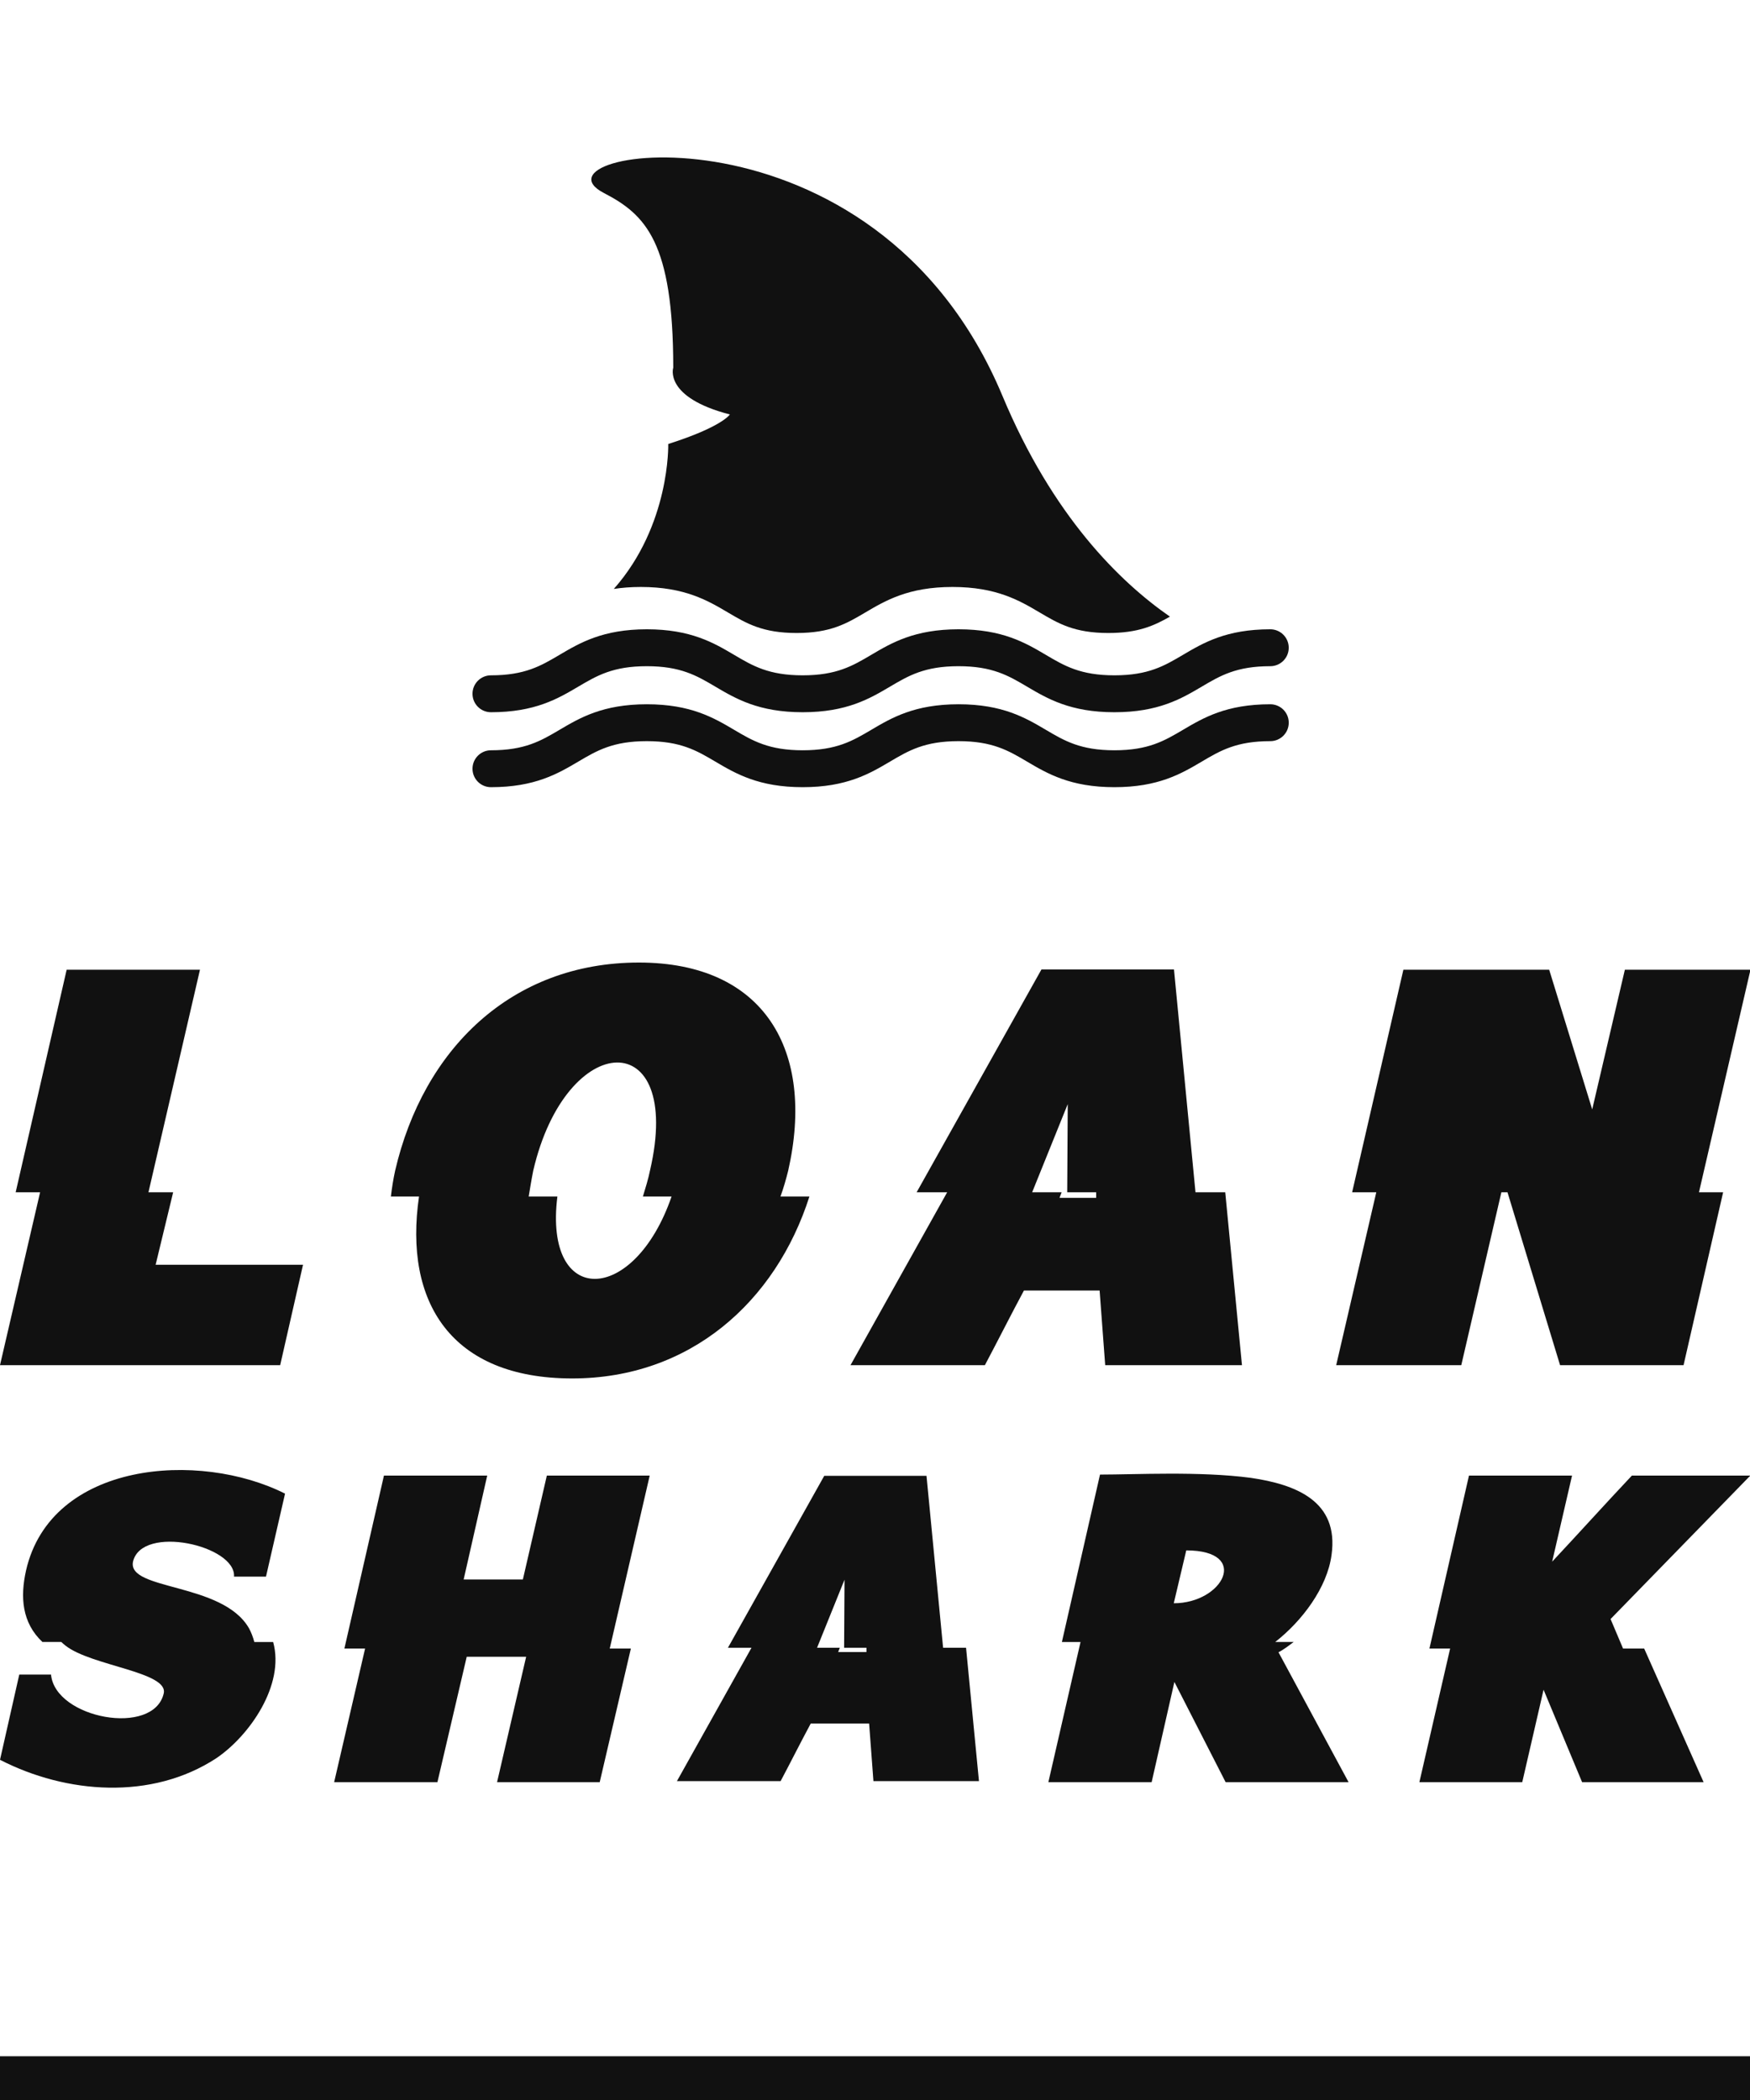 <svg xmlns:xlink="http://www.w3.org/1999/xlink" xmlns="http://www.w3.org/2000/svg" width="238.583" height="286.3" viewBox="0 0 200 240" class="css-1j8o68f"><defs id="SvgjsDefs2905"></defs><g id="SvgjsG2906" featurekey="rootContainer" transform="matrix(1,0,0,1,0,19)" fill="#111111"><rect y="0" height="1" width="1" opacity="0" fill="#111111"></rect><rect y="216" width="200" height="5" fill="#111111"></rect></g><g id="SvgjsG2907" featurekey="symbolFeature-0" transform="matrix(0.933,0,0,0.933,54,3.734)" fill="#111111"><g xmlns="http://www.w3.org/2000/svg" fill="#111111"><path d="M16.104,19.645c5.109,2.646,8.487,6.027,8.487,21.396c0,0-1.204,3.617,6.933,5.726c0,0-0.917,1.507-7.548,3.617   c0,0,0.271,9.91-6.666,17.754c0.986-0.15,2.074-0.24,3.3-0.24c5.391,0,8.209,1.665,10.696,3.133   c2.276,1.344,4.242,2.505,8.397,2.505c4.154,0,6.121-1.161,8.396-2.504c2.487-1.469,5.304-3.134,10.695-3.134   s8.209,1.665,10.696,3.133c2.276,1.344,4.242,2.505,8.396,2.505c3.631,0,5.589-0.886,7.544-2.005   c-6.155-4.27-14.361-12.312-20.507-27.023C49.253,6.988,5.857,14.338,16.104,19.645z" fill="#111111"></path><path d="M2.26,83.241c5.391,0,8.209-1.665,10.696-3.134c2.276-1.343,4.242-2.505,8.396-2.505c4.155,0,6.121,1.162,8.397,2.506   c2.487,1.468,5.305,3.133,10.696,3.133c5.391,0,8.209-1.665,10.695-3.134c2.274-1.343,4.241-2.505,8.396-2.505   s6.12,1.162,8.396,2.506c2.487,1.468,5.306,3.133,10.696,3.133c5.392,0,8.21-1.664,10.697-3.133   c2.276-1.344,4.241-2.506,8.398-2.506c1.249,0,2.26-1.012,2.26-2.26s-1.011-2.261-2.26-2.261c-5.393,0-8.211,1.665-10.698,3.133   c-2.276,1.345-4.241,2.506-8.397,2.506c-4.155,0-6.121-1.161-8.397-2.506c-2.487-1.468-5.305-3.133-10.695-3.133   c-5.392,0-8.209,1.665-10.695,3.133c-2.275,1.345-4.242,2.506-8.396,2.506c-4.155,0-6.121-1.161-8.397-2.506   c-2.487-1.468-5.305-3.133-10.696-3.133c-5.39,0-8.208,1.665-10.695,3.133c-2.276,1.345-4.242,2.506-8.397,2.506   c-1.248,0-2.26,1.012-2.26,2.26S1.012,83.241,2.26,83.241z" fill="#111111"></path><path d="M97.726,82.265c-5.393,0-8.211,1.665-10.698,3.133c-2.276,1.344-4.242,2.504-8.397,2.504c-4.156,0-6.121-1.16-8.397-2.504   c-2.487-1.468-5.305-3.133-10.695-3.133c-5.392,0-8.21,1.665-10.696,3.134c-2.275,1.343-4.241,2.503-8.396,2.503   c-4.155,0-6.121-1.16-8.396-2.504c-2.487-1.468-5.306-3.133-10.697-3.133c-5.389,0-8.208,1.665-10.695,3.133   c-2.276,1.344-4.241,2.504-8.397,2.504C1.012,87.901,0,88.914,0,90.163c0,1.248,1.012,2.26,2.259,2.26   c5.391,0,8.209-1.665,10.697-3.133c2.276-1.345,4.241-2.506,8.396-2.506c4.156,0,6.122,1.161,8.397,2.507   c2.487,1.467,5.305,3.132,10.696,3.132c5.391,0,8.209-1.665,10.696-3.133c2.274-1.345,4.24-2.506,8.396-2.506   c4.155,0,6.12,1.161,8.396,2.507c2.488,1.467,5.306,3.132,10.697,3.132s8.209-1.664,10.696-3.132   c2.276-1.346,4.242-2.507,8.399-2.507c1.248,0,2.26-1.011,2.26-2.26C99.985,83.276,98.974,82.265,97.726,82.265z" fill="#111111"></path></g></g><g id="SvgjsG2908" featurekey="nameFeature-0" transform="matrix(1.554,0,0,1.554,-2.519,93.888)" fill="#111111"><path d="M4.57 27.266 l-1.797 0 l3.75 -16.367 l9.805 0 l-3.789 16.367 l1.816 0 l-1.289 5.332 l10.84 0 l-1.68 7.383 l-20.605 0 z M59.585 25.684 c-0.156 0.625 -0.332 1.25 -0.566 1.895 l2.129 0 c-2.481 7.754 -8.789 13.379 -17.441 13.379 c-8.926 0 -12.402 -5.625 -11.27 -13.379 l-2.07 0 c0.078 -0.645 0.176 -1.27 0.312 -1.895 c2.07 -8.926 8.535 -15.313 17.93 -15.313 c9.199 0 12.988 6.445 10.977 15.313 z M51.011 27.578 l-2.109 0 c0.195 -0.645 0.391 -1.27 0.527 -1.934 c2.481 -10.723 -6.172 -10.41 -8.594 0.039 c-0.137 0.684 -0.234 1.309 -0.332 1.895 l2.109 0 c-1.016 8.164 5.644 7.988 8.398 0 z M71.279 27.266 l-2.246 0 l9.18 -16.387 l9.746 0 l1.582 16.387 l2.188 0 l1.23 12.715 l-10.059 0 l-0.41 -5.488 l-5.566 0 c-0.977 1.816 -1.895 3.652 -2.871 5.488 l-9.883 0 z M82.236 27.676 l0 -0.41 l-2.129 0 l0.039 -6.484 l-2.617 6.484 l2.168 0 l-0.156 0.41 l2.695 0 z M128.345 27.266 l-2.91 12.715 l-9.082 0 l-3.867 -12.715 l-0.449 0 l-2.949 12.715 l-9.199 0 l2.949 -12.715 l-1.777 0 l3.769 -16.367 l10.723 0 l3.164 10.273 l2.402 -10.273 l9.238 0 l-3.789 16.367 l1.777 0 z" fill="#111111"></path></g><g id="SvgjsG2909" featurekey="nameFeature-1" transform="matrix(1.199,0,0,1.199,-1.264,155.62)" fill="#111111"><path d="M27.09 26.719 c1.133 4.102 -2.266 8.945 -5.41 11.074 c-6.172 4.043 -14.316 3.398 -20.625 0.156 l1.836 -8.125 l3.027 0 c0.391 4.199 9.785 5.938 10.742 1.797 c0.469 -2.051 -6.894 -2.617 -9.355 -4.551 c-0.137 -0.117 -0.293 -0.234 -0.41 -0.352 l-1.797 0 c-1.953 -1.836 -2.129 -4.277 -1.562 -6.816 c2.383 -10.41 16.523 -11.445 24.688 -7.324 l-1.816 7.91 l-3.047 0 c0.195 -2.969 -8.789 -5 -9.629 -1.426 c-0.566 2.773 8.535 1.953 11.055 6.348 c0.215 0.391 0.391 0.859 0.508 1.309 l1.797 0 z M61.187 27.344 l-2.969 12.734 l-9.785 0 l2.773 -11.953 l-5.664 0 l-2.793 11.953 l-9.844 0 l2.949 -12.734 l-1.973 0 l3.769 -16.484 l9.844 0 l-2.246 9.902 l5.644 0 l2.285 -9.902 l9.805 0 l-3.809 16.484 l2.012 0 z M72.686 27.266 l-2.246 0 l9.18 -16.387 l9.746 0 l1.582 16.387 l2.188 0 l1.23 12.715 l-10.059 0 l-0.41 -5.488 l-5.566 0 c-0.977 1.816 -1.895 3.652 -2.871 5.488 l-9.883 0 z M83.642 27.676 l0 -0.41 l-2.129 0 l0.039 -6.484 l-2.617 6.484 l2.168 0 l-0.156 0.41 l2.695 0 z M104.048 26.719 l-1.777 0 l3.633 -15.957 c3.398 0 9.531 -0.332 14.375 0.312 c4.277 0.625 8.418 2.207 7.695 7.344 c-0.41 3.106 -2.793 6.289 -5.371 8.301 l1.758 0 c-0.469 0.352 -0.938 0.723 -1.445 0.977 l6.68 12.383 l-11.719 0 l-4.883 -9.551 l-2.168 9.551 l-9.844 0 z M114.126 17.988 l-1.191 5.039 c4.707 0 7.344 -5.039 1.191 -5.039 z M157.773 27.344 l5.664 12.734 l-11.582 0 l-3.672 -8.809 l-2.031 8.809 l-9.805 0 l2.93 -12.734 l-1.973 0 l3.769 -16.484 l9.824 0 l-1.895 8.203 c2.559 -2.734 5.059 -5.508 7.598 -8.203 l11.289 0 l-13.32 13.672 l1.191 2.812 l2.012 0 z" fill="#111111"></path></g></svg>